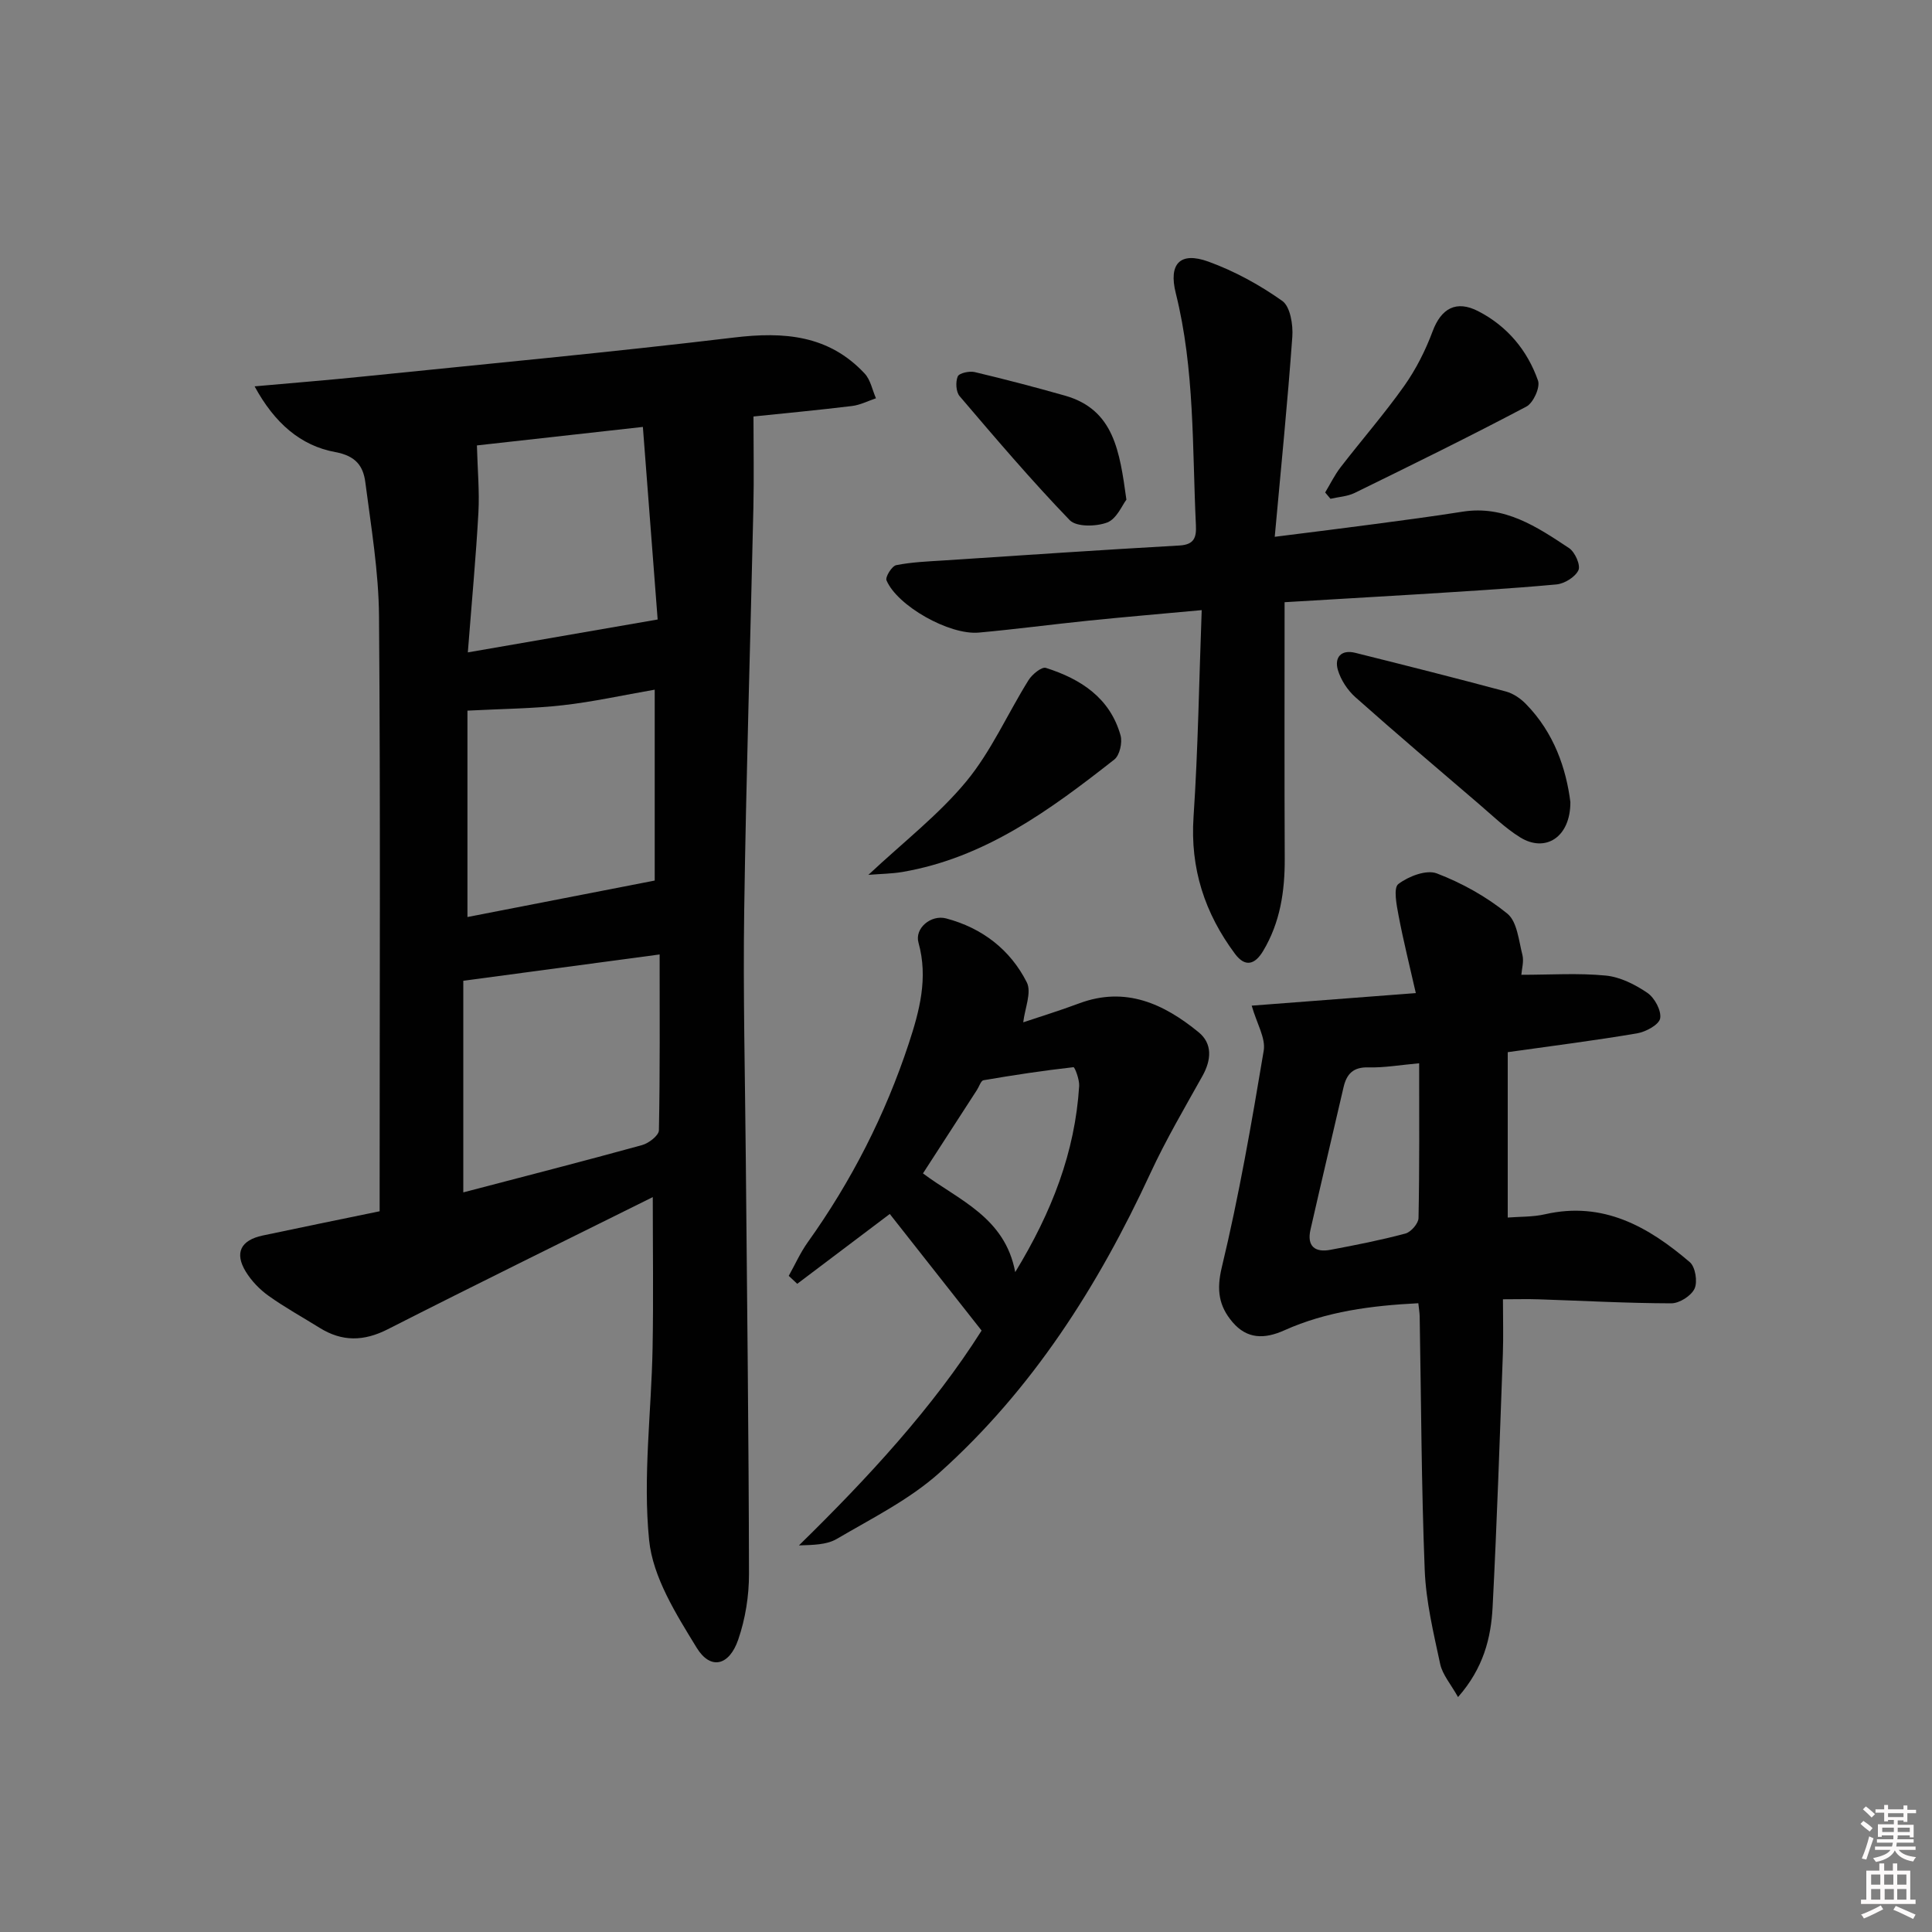 <svg enable-background="new 0 0 400 400" viewBox="0 0 400 400" xmlns="http://www.w3.org/2000/svg"><rect x="0" y="0" width="400" height="400" fill="#808080" stroke="none"/><path d="m385.2 377.6.6-.6c.6.4 1.3.9 1.9 1.5l-.6.7c-.8-.6-1.4-1.1-1.9-1.6zm.3 7.1c.6-1.4 1.1-2.9 1.5-4.5.3.1.6.3.9.4-.5 1.4-1 2.9-1.5 4.4l-.9-.2zm.2-10.1.6-.6c.7.5 1.3 1.1 1.9 1.6l-.7.7c-.6-.6-1.2-1.2-1.8-1.7zm8.4-.8h.8v.9h1.8v.7h-1.8v1.8h-.8v-.3h-1.2v.9h3.3v2.6h-.8v-.4h-2.5c0 .3 0 .6-.1.8h3.4v.7h-3.5c0 .3-.1.6-.1.8h4v.7h-3.5c.7.9 1.9 1.3 3.6 1.5-.2.2-.4.5-.6.9-1.9-.3-3.2-1.1-3.8-2.3-.5 1.1-1.8 2-3.9 2.4-.2-.3-.4-.5-.6-.8 1.9-.4 3.1-.9 3.6-1.7h-3.2v-.7h3.5c.1-.2.1-.5.2-.8h-3.3v-.7h3.4c0-.2 0-.5 0-.8h-2.4v.3h-.8v-2.6h3.3v-.9h-1.2v.3h-.8v-1.8h-1.8v-.7h1.8v-.9h.8v.9h3.2zm-4.4 5.5h2.4c0-.3 0-.6 0-.9h-2.4zm1.2-3.1h3.2v-.8h-3.2zm4.4 2.2h-2.4v.9h2.5v-.9z" fill="#fcfafa"/><path d="m389.2 385.8h.9v1.5h1.8v-1.5h.9v1.5h2.7v6h1.1v.9h-11.3v-.9h1.1v-6h2.7v-1.5zm.2 8.7.5.8c-1.2.6-2.5 1.3-4 1.9-.2-.3-.3-.6-.6-.8 1.6-.6 3-1.3 4.1-1.9zm-2-4.3h1.9v-2.1h-1.9zm0 3.1h1.9v-2.2h-1.9zm2.7-3.1h1.9v-2.1h-1.9zm.1 3.1h1.9v-2.2h-1.9zm2.3 1.3c1.4.6 2.7 1.2 4.1 1.8l-.5.9c-1.5-.7-2.8-1.4-4.1-1.9zm2.2-6.5h-1.9v2.1h1.9zm-1.9 5.2h1.9v-2.2h-1.9z" fill="#fcfafa"/><g fill="#010101"><path d="m135.15 247.85c-18.33 9.11-36.67 18.1-54.87 27.36-4.97 2.53-9.46 2.6-14.11-.3-3.53-2.2-7.19-4.21-10.56-6.62-1.84-1.31-3.54-3.08-4.72-5-2.38-3.89-1.06-6.52 3.5-7.49 7.94-1.69 15.9-3.3 24.21-5.02 0-2.27 0-4.25 0-6.23 0-38.99.18-77.97-.13-116.96-.07-9.25-1.64-18.51-2.83-27.72-.43-3.33-1.92-5.48-6.22-6.27-7.19-1.32-12.58-6.01-16.71-13.61 8.13-.73 15.33-1.3 22.51-2.04 25.6-2.62 51.23-5.01 76.77-8.07 10.33-1.24 19.6-.52 27.04 7.47 1.21 1.3 1.57 3.39 2.33 5.11-1.65.55-3.27 1.4-4.97 1.6-6.9.84-13.82 1.49-20.39 2.17 0 6.49.12 12.71-.02 18.92-.62 27.78-1.5 55.56-1.9 83.34-.25 17.15.18 34.31.33 51.47.25 28.63.61 57.27.66 85.9.01 4.55-.75 9.31-2.23 13.61-1.87 5.44-5.75 6.34-8.6 1.68-4.24-6.93-9.08-14.58-9.85-22.31-1.31-13.08.47-26.45.72-39.71.19-10.28.04-20.59.04-31.28zm1.42-50.24c-13.99 1.88-27.18 3.65-40.65 5.45v43.81c12.71-3.33 24.89-6.45 37.01-9.79 1.39-.38 3.47-1.99 3.49-3.06.24-12.12.15-24.24.15-36.41zm-39.79-50.48v42.73c13-2.53 25.88-5.04 38.77-7.55 0-13.06 0-26.07 0-39.52-6.63 1.15-12.78 2.52-19 3.22-6.19.7-12.44.74-19.77 1.12zm.08-12.06c13.7-2.37 26.17-4.53 39.3-6.81-1.02-13.3-2.03-26.45-3.06-39.87-12.43 1.39-24.04 2.68-34.36 3.83.13 5.02.55 9.47.31 13.89-.5 9.08-1.35 18.14-2.19 28.96z"/><path d="m314.98 201.82c6.05 0 11.81-.39 17.47.16 2.99.29 6.08 1.85 8.62 3.58 1.5 1.02 2.93 3.68 2.65 5.28-.23 1.31-2.96 2.79-4.76 3.1-8.65 1.47-17.35 2.57-26.8 3.9v34.24c2.48-.2 5.18-.1 7.72-.68 12.03-2.75 21.4 2.57 29.98 9.92 1.15.99 1.64 4.05.98 5.48-.69 1.49-3.15 3.05-4.83 3.04-9.14-.02-18.28-.53-27.42-.83-2.28-.08-4.57-.01-7.42-.01 0 4.11.11 7.73-.02 11.35-.64 17.45-1.22 34.91-2.12 52.35-.33 6.45-1.91 12.7-7.16 18.66-1.51-2.7-3.23-4.65-3.7-6.86-1.38-6.44-2.95-12.96-3.2-19.5-.69-17.46-.73-34.94-1.04-52.41-.01-.8-.16-1.6-.28-2.77-9.7.49-19.01 1.69-27.72 5.6-4.14 1.86-7.74 1.85-10.76-1.7-2.8-3.3-3.35-6.6-2.21-11.34 3.56-14.8 6.17-29.84 8.68-44.86.43-2.6-1.43-5.59-2.49-9.31 10.95-.84 21.9-1.67 33.98-2.6-1.27-5.62-2.58-10.81-3.57-16.05-.42-2.2-1.1-5.73-.05-6.53 2.1-1.6 5.81-3.03 7.97-2.2 5.2 1.99 10.29 4.82 14.6 8.33 2.04 1.66 2.36 5.6 3.13 8.59.32 1.34-.15 2.88-.23 4.07zm-21.16 18.32c-3.94.35-7.23.94-10.5.85-3.15-.09-4.51 1.35-5.15 4.1-2.28 9.84-4.61 19.66-6.85 29.51-.77 3.4.92 4.77 4.13 4.16 5.21-.98 10.42-2 15.53-3.37 1.15-.31 2.69-2.08 2.71-3.21.21-10.45.13-20.92.13-32.04z"/><path d="m265.96 124.68c0 18.15-.05 35.61.03 53.08.03 6.77-.94 13.24-4.48 19.14-1.65 2.75-3.67 3.47-5.82.58-6.26-8.41-9.3-17.66-8.58-28.36.94-14.03 1.14-28.11 1.69-42.8-8.65.8-16.01 1.42-23.36 2.17-7.6.78-15.18 1.79-22.79 2.48-6.11.55-16.89-5.54-19.11-10.82-.29-.69 1.12-2.96 2.01-3.14 3.23-.64 6.58-.77 9.89-.98 16.25-1.07 32.49-2.17 48.75-3.09 3.08-.17 3.53-1.7 3.41-4.18-.77-16.08-.22-32.25-4.17-48.07-1.53-6.1.91-8.65 6.77-6.52 5.39 1.96 10.6 4.81 15.28 8.13 1.66 1.18 2.26 4.94 2.08 7.43-.97 13.51-2.33 26.99-3.64 41.41 7.96-1.01 14.3-1.78 20.63-2.63 6.09-.81 12.19-1.61 18.25-2.57 8.7-1.38 15.41 3.13 22.06 7.54 1.22.81 2.42 3.52 1.94 4.57-.66 1.42-2.88 2.79-4.55 2.95-9.76.9-19.56 1.46-29.35 2.08-9.11.56-18.21 1.07-26.94 1.6z"/><path d="m203.23 275.48c-6.58-8.35-12.79-16.24-19.01-24.14-6.23 4.7-12.69 9.58-19.16 14.46-.59-.55-1.18-1.1-1.76-1.65 1.3-2.32 2.39-4.78 3.92-6.93 9.05-12.66 16.05-26.39 20.92-41.14 2.22-6.74 4.07-13.59 2.02-20.92-.83-2.98 2.6-5.84 5.73-5.01 7.44 1.97 13.27 6.45 16.7 13.24 1.04 2.07-.41 5.4-.74 8.27 3.5-1.18 7.57-2.42 11.54-3.91 9.64-3.61 17.58.08 24.78 5.97 2.88 2.36 2.64 5.72.79 9.04-3.72 6.66-7.6 13.26-10.8 20.18-10.8 23.33-24.42 44.74-43.65 61.97-6.2 5.56-13.98 9.43-21.25 13.7-2.14 1.26-5.03 1.25-7.85 1.35 14.34-14.03 27.77-28.59 37.82-44.48zm-12.14-32.54c7.38 5.53 16.98 9.06 19.1 20.44 7.6-12.47 12.39-24.85 13.24-38.55.08-1.32-.91-3.91-1.18-3.88-6.23.7-12.44 1.64-18.62 2.7-.55.09-.91 1.32-1.36 2.01-3.6 5.56-7.2 11.13-11.18 17.28z"/><path d="m325.13 166.06c.02 7.33-5.21 10.53-10.41 7.3-3.07-1.91-5.72-4.5-8.49-6.87-8.58-7.34-17.18-14.65-25.62-22.15-1.62-1.45-3.01-3.57-3.62-5.64-.75-2.57.66-4.27 3.6-3.54 10.42 2.6 20.83 5.23 31.2 8.01 1.52.41 3.04 1.45 4.15 2.6 5.83 5.95 8.32 13.39 9.19 20.29z"/><path d="m179.79 181.13c7.28-6.82 14.57-12.45 20.29-19.37 5.16-6.26 8.53-13.99 12.87-20.95.74-1.19 2.72-2.81 3.59-2.53 7.21 2.29 13.27 6.2 15.46 13.98.41 1.47-.18 4.12-1.29 4.99-13.23 10.38-26.74 20.36-43.92 23.29-2.18.36-4.42.38-7 .59z"/><path d="m274.36 101.96c1.05-1.74 1.95-3.6 3.18-5.2 4.36-5.65 9.06-11.04 13.18-16.85 2.44-3.45 4.41-7.35 5.89-11.32 1.76-4.71 4.86-6.53 9.46-4.15 5.99 3.09 10.16 8.09 12.36 14.36.49 1.4-.98 4.63-2.41 5.38-11.72 6.19-23.63 12.04-35.54 17.87-1.51.74-3.34.83-5.02 1.22-.37-.42-.74-.87-1.1-1.31z"/><path d="m233.21 103.45c-.85 1.09-2 3.96-3.96 4.72-2.28.87-6.38.96-7.77-.47-7.94-8.23-15.37-16.97-22.8-25.68-.76-.89-.87-2.94-.39-4.08.29-.7 2.4-1.16 3.49-.91 6.28 1.49 12.53 3.13 18.74 4.89 10.12 2.9 11.29 11.48 12.69 21.53z"/></g></svg>